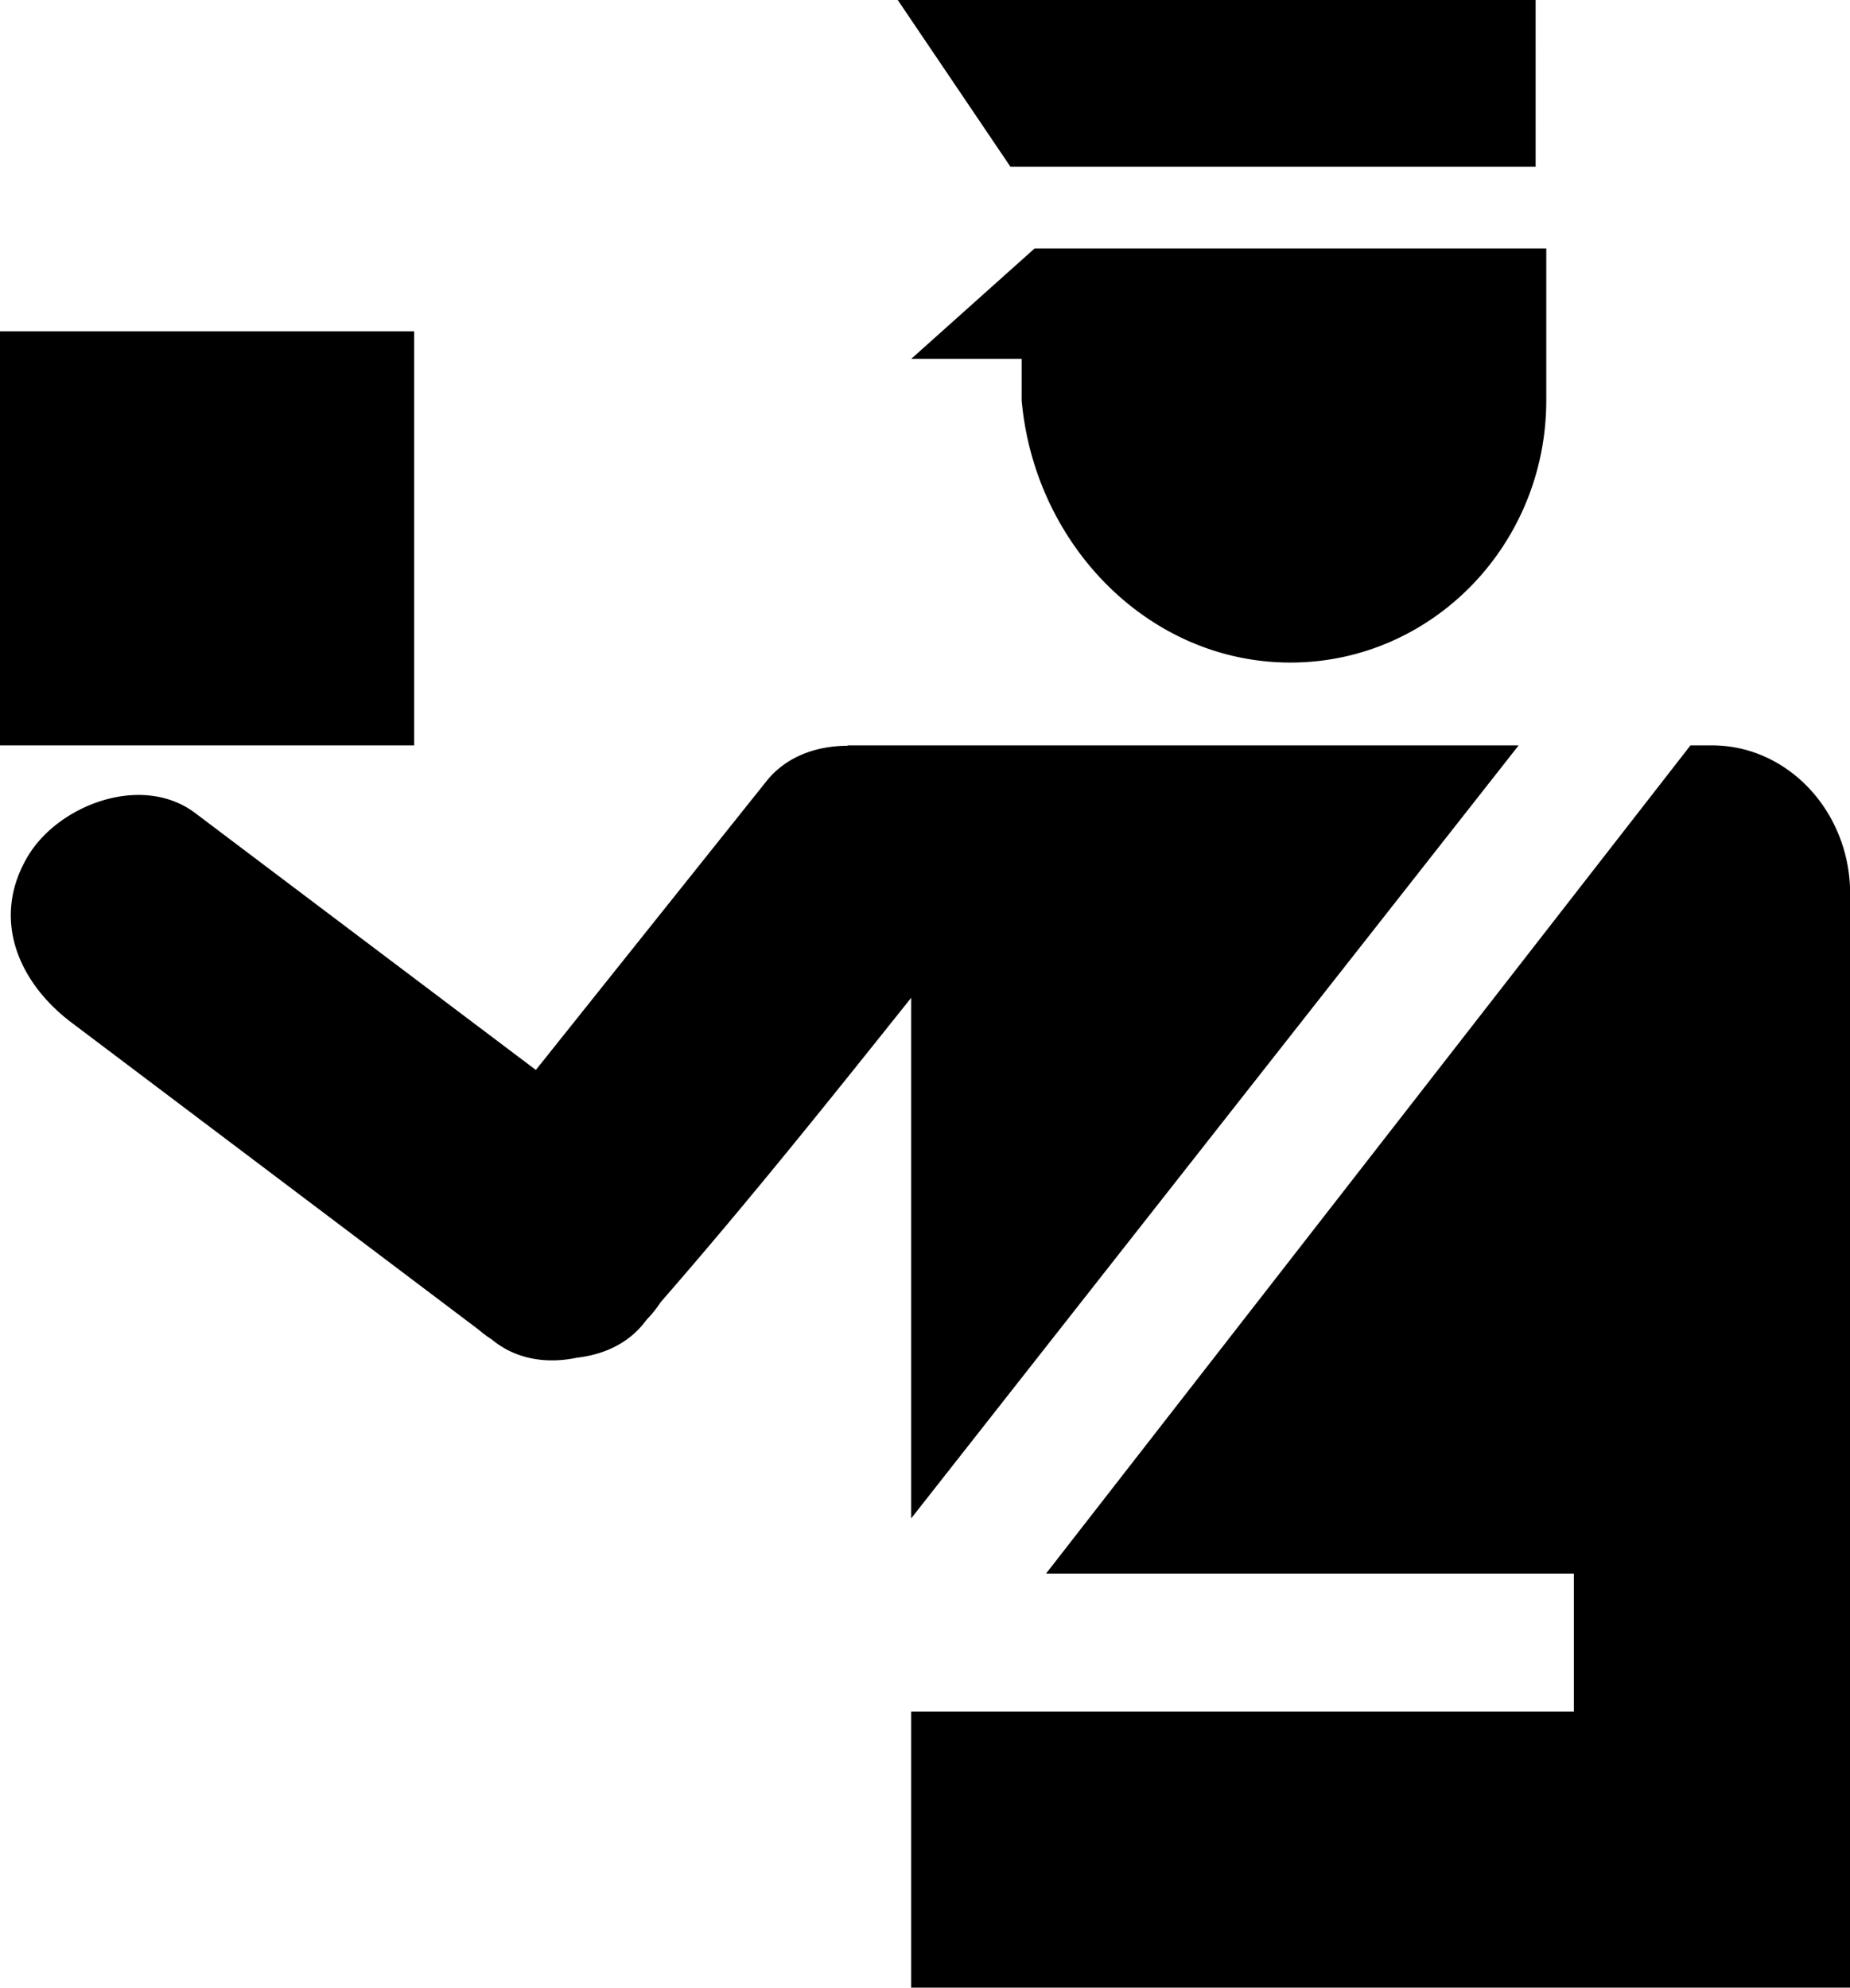 <svg xmlns="http://www.w3.org/2000/svg" xml:space="preserve" width="178.667" height="192" version="1.0"><path d="M144 24H99.917L88 34.667h10.667v4C99.917 52.657 110.98 64 124.625 64c13.645 0 24.709-11.343 24.709-25.333V24H144zm4.307-7.891h-50.72L86.701 0h61.605zM165.334 72h-2.074l-62.236 80H152v13.334H88V192h90.667V85.683C178.356 78.124 172.525 72 165.334 72zm-18.667 0H81.853l-.002.037c-2.992.01-5.912 1.026-7.812 3.4-7.43 9.303-14.86 18.61-22.288 27.915-10.966-8.27-21.932-16.54-32.892-24.81-5.149-3.881-13.233-.803-16.192 4.205-3.558 6.02-.876 12.173 4.246 16.034 13.08 9.866 26.162 19.736 39.243 29.606.39.318.773.644 1.212.912.158.12.315.237.471.358 2.285 1.722 5.153 2.07 7.895 1.487 2.493-.283 4.836-1.307 6.444-3.32.104-.133.209-.267.315-.398a11.05 11.05 0 0 0 1.32-1.652c8.544-9.797 16.364-19.592 24.187-29.393v50.286L146.667 72z"/><path d="M0 32h40v40H0z" style="fill:#000;fill-opacity:1;stroke:none"/></svg>